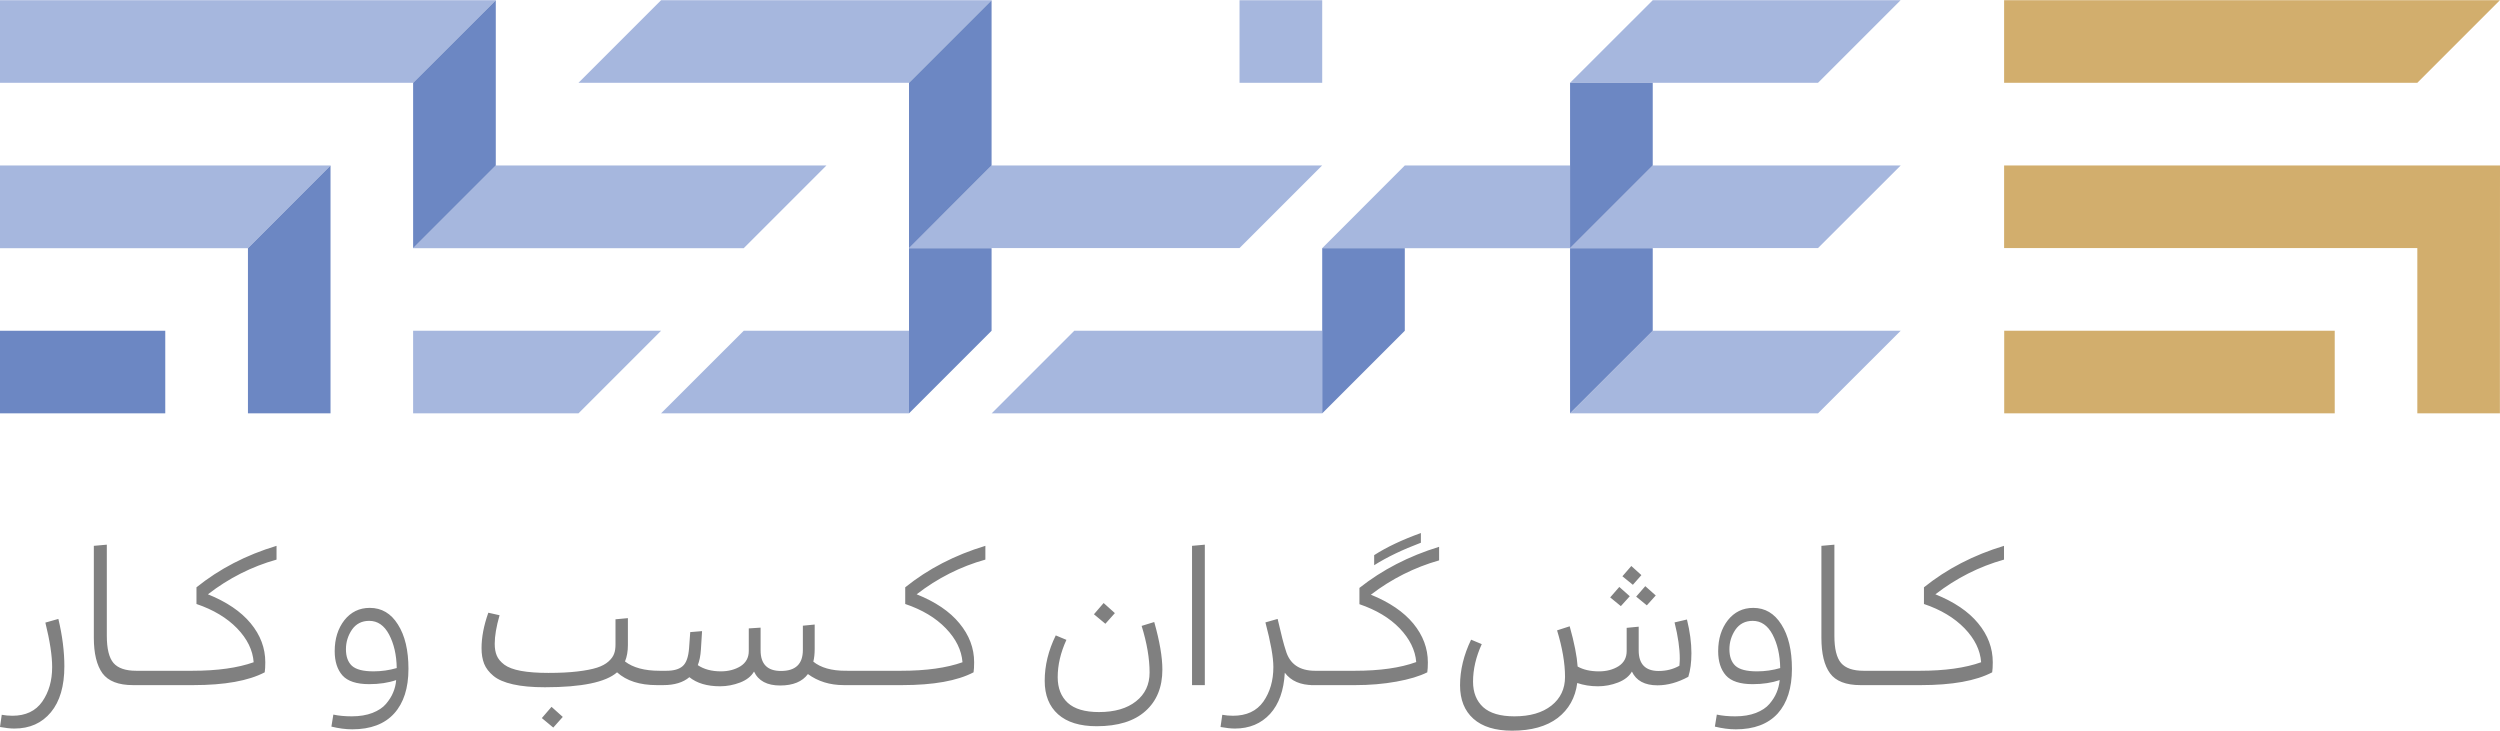<?xml version="1.0" encoding="UTF-8"?>
<!DOCTYPE svg PUBLIC "-//W3C//DTD SVG 1.1//EN" "http://www.w3.org/Graphics/SVG/1.1/DTD/svg11.dtd">
<!-- Creator: CorelDRAW X7 -->
<svg xmlns="http://www.w3.org/2000/svg" xml:space="preserve" width="2.579in" height="0.754in" version="1.1" style="shape-rendering:geometricPrecision; text-rendering:geometricPrecision; image-rendering:optimizeQuality; fill-rule:evenodd; clip-rule:evenodd"
viewBox="0 0 25792 7536"
 xmlns:xlink="http://www.w3.org/1999/xlink">
 <defs>
  <style type="text/css">
   <![CDATA[
    .fil0 {fill:none}
    .fil2 {fill:#6C87C3}
    .fil1 {fill:#A6B7DE}
    .fil3 {fill:#D2AE6D}
    .fil4 {fill:gray;fill-rule:nonzero}
   ]]>
  </style>
 </defs>
 <g id="Layer_x0020_1">
  <g id="_1502889493040">
   <rect class="fil0" width="25792" height="4262"/>
   <path class="fil1" d="M17051 3410l-852 852c852,0 1705,0 2557,0l853 -852c-853,0 -1705,0 -2558,0z"/>
   <polygon class="fil1" points="4262,852 5115,0 0,0 0,852 "/>
   <polygon class="fil1" points="0,1705 0,2558 2558,2558 3410,1705 "/>
   <polygon class="fil1" points="5115,1705 4262,2558 7673,2558 8526,1705 "/>
   <polygon class="fil1" points="4262,3410 4262,4262 5968,4262 6820,3410 "/>
   <polygon class="fil1" points="7673,3410 6820,4262 9378,4262 9378,3410 "/>
   <path class="fil1" d="M5968 852l3410 0 852 -852c-1136,0 -2273,0 -3410,0l-852 852z"/>
   <path class="fil1" d="M10230 1705l-852 852 3410 0 852 -852c-1136,0 -2273,0 -3410,0z"/>
   <polygon class="fil1" points="12788,0 12788,852 13641,852 13641,0 "/>
   <polygon class="fil1" points="14493,1705 13641,2558 16198,2558 16198,1705 "/>
   <path class="fil1" d="M13641 3410c-852,0 -1705,0 -2558,0l-852 852c1136,0 2274,0 3410,0l0 -852z"/>
   <path class="fil1" d="M18756 852l852 -852c-852,0 -1704,0 -2557,0l-853 852c853,0 1705,0 2558,0z"/>
   <path class="fil1" d="M17051 1705l-852 852c852,0 1705,0 2557,0l853 -852c-853,0 -1705,0 -2558,0z"/>
   <polygon class="fil2" points="3410,1705 2558,2558 2558,4262 3410,4262 "/>
   <polygon class="fil2" points="1705,3410 0,3410 0,4262 1705,4262 "/>
   <polygon class="fil2" points="4262,852 4262,2558 5115,1705 5115,0 "/>
   <polygon class="fil2" points="13641,2558 13641,4262 14493,3410 14493,2558 "/>
   <polygon class="fil2" points="16198,2558 17051,1705 17051,852 16198,852 "/>
   <polygon class="fil2" points="17051,2558 16198,2558 16198,4262 17051,3410 "/>
   <polygon class="fil2" points="10230,1705 10230,0 9378,852 9378,2558 "/>
   <polygon class="fil2" points="10230,2558 9378,2558 9378,4262 10230,3410 "/>
   <path class="fil3" d="M20676 852l4263 0 852 -852 -5115 0 0 852 0 0zm3411 2558l-3410 0 0 852 3410 0 0 -852zm1705 -1705l-5116 0 0 852 4263 0 0 1705 852 0 1 -2557z"/>
   <path class="fil4" d="M664 6872c0,204 -46,362 -139,474 -93,112 -218,168 -377,168 -43,0 -92,-6 -148,-16l18 -126c33,6 70,10 110,10 137,0 240,-49 308,-146 68,-98 102,-216 102,-356 0,-116 -23,-269 -70,-459l134 -38c42,175 62,338 62,489zm765 46l0 148 -57 0c-150,0 -255,-41 -315,-122 -59,-82 -89,-204 -89,-367l0 -948 134 -12 0 940c0,134 23,227 69,281 46,53 124,80 234,80l24 0zm0 148c-14,0 -25,-7 -33,-21 -9,-14 -13,-31 -13,-51 0,-22 4,-40 13,-54 8,-15 19,-22 33,-22l514 0 0 148 -514 0zm514 0c-14,0 -25,-7 -33,-21 -9,-14 -13,-31 -13,-51 0,-22 4,-40 13,-54 8,-15 19,-22 33,-22l42 0c258,0 469,-30 632,-88 -9,-125 -66,-241 -171,-350 -105,-108 -245,-192 -419,-251l0 -172c236,-190 511,-333 826,-428l0 142c-257,72 -493,192 -708,358 193,78 340,177 441,299 101,122 151,256 151,402 0,44 -2,78 -6,104 -168,88 -414,132 -736,132l-52 0zm1910 -142c84,0 164,-12 240,-34 -2,-136 -29,-251 -79,-346 -50,-94 -118,-141 -205,-141 -77,0 -136,31 -178,91 -41,61 -62,128 -62,202 0,76 21,133 62,171 42,38 116,57 222,57zm-220 598c-68,0 -139,-10 -214,-28l20 -124c55,12 118,18 190,18 82,0 153,-12 213,-35 61,-24 108,-55 140,-93 33,-39 58,-78 74,-118 17,-40 28,-83 31,-128 -81,28 -174,42 -278,42 -130,0 -222,-30 -276,-90 -53,-60 -80,-144 -80,-250 0,-129 34,-235 100,-320 67,-84 154,-127 262,-127 122,0 219,57 290,171 73,114 109,267 109,458 0,198 -49,352 -148,461 -98,108 -242,163 -433,163zm3143 -456c-176,0 -312,-44 -410,-132 -116,102 -364,154 -744,154 -131,0 -241,-10 -329,-30 -89,-20 -156,-49 -202,-87 -46,-38 -78,-80 -96,-125 -18,-46 -27,-99 -27,-161 0,-112 23,-234 70,-366l116 26c-34,118 -50,216 -50,294 0,49 7,89 21,122 14,34 40,65 78,94 38,28 95,50 171,64 76,14 171,21 284,21 116,0 216,-5 300,-15 84,-10 151,-23 201,-39 50,-16 90,-38 119,-64 30,-27 49,-54 58,-81 10,-26 14,-57 14,-94l0 -260 128 -12 0 278c0,64 -10,121 -30,169 83,64 202,96 356,96l14 0 0 148 -42 0zm-1086 224l116 104 -98 110 -118 -98 100 -116zm2359 -220c-135,0 -225,-48 -270,-144 -28,49 -76,87 -143,113 -68,26 -137,39 -207,39 -135,0 -240,-32 -317,-94 -63,54 -153,82 -270,82l-24 0c-13,0 -24,-7 -33,-21 -8,-14 -13,-31 -13,-51 0,-22 5,-40 13,-54 9,-15 20,-22 33,-22l58 0c75,0 131,-16 167,-48 37,-32 59,-94 66,-185l12 -166 122 -10 -12 192c-4,63 -15,116 -32,159 62,42 142,64 238,64 78,0 146,-18 203,-53 56,-36 85,-88 85,-157l0 -233 122 -8 0 235c0,141 70,212 210,212 151,0 226,-72 226,-216l0 -251 122 -12 0 250c0,53 -5,96 -14,133 76,62 187,94 332,94l18 0 0 148 -36 0c-143,0 -266,-38 -370,-114 -57,78 -153,118 -286,118zm692 -4c-13,0 -24,-7 -33,-21 -9,-14 -13,-31 -13,-51 0,-22 4,-40 13,-54 9,-15 20,-22 33,-22l514 0 0 148 -514 0zm514 0c-13,0 -24,-7 -33,-21 -8,-14 -13,-31 -13,-51 0,-22 5,-40 13,-54 9,-15 20,-22 33,-22l42 0c259,0 470,-30 633,-88 -10,-125 -67,-241 -172,-350 -104,-108 -244,-192 -419,-251l0 -172c236,-190 512,-333 827,-428l0 142c-258,72 -494,192 -709,358 194,78 341,177 441,299 101,122 152,256 152,402 0,44 -2,78 -6,104 -168,88 -414,132 -737,132l-52 0zm2131 -847l116 104 -98 110 -118 -98 100 -116zm522 196c56,198 84,361 84,491 0,181 -58,324 -175,428 -116,104 -284,156 -503,156 -173,0 -306,-41 -398,-123 -92,-82 -138,-197 -138,-345 0,-158 38,-314 114,-469l110 46c-60,131 -90,259 -90,385 0,113 35,201 104,265 69,63 177,95 322,95 161,0 289,-37 382,-111 94,-74 140,-173 140,-297 0,-143 -27,-303 -82,-481l130 -40zm522 651l-132 0 0 -1437 132 -12 0 1449zm310 448c-42,0 -92,-6 -148,-16l18 -126c34,6 70,10 110,10 141,0 245,-49 314,-146 68,-98 103,-216 103,-356 0,-103 -28,-257 -82,-461l126 -36c37,162 65,270 84,325 40,140 141,210 304,210l54 0 0 148 -72 0c-134,0 -232,-43 -296,-128 -10,182 -60,324 -152,425 -92,100 -213,151 -363,151zm787 -448c-13,0 -24,-7 -33,-21 -9,-14 -13,-31 -13,-51 0,-22 4,-40 13,-54 9,-15 20,-22 33,-22l410 0 0 148 -410 0zm650 -1237l0 -104c129,-83 290,-159 482,-228l0 100c-188,71 -349,148 -482,232zm-240 1237c-13,0 -24,-7 -33,-21 -9,-14 -13,-31 -13,-51 0,-22 4,-40 13,-54 9,-15 20,-22 33,-22l40 0c259,0 470,-30 634,-90 -10,-124 -68,-240 -171,-348 -103,-107 -242,-190 -415,-249l0 -168c235,-186 509,-328 822,-424l0 140c-254,72 -489,190 -704,354 192,78 338,177 438,298 100,122 150,255 150,401 0,42 -2,76 -6,102 -80,40 -186,72 -319,96 -133,24 -274,36 -423,36l-46 0zm2893 -1229l104 94 -88 100 -108 -88 92 -106zm144 208l108 96 -92 102 -110 -90 94 -108zm-268 8l108 96 -92 102 -110 -90 94 -108zm-1106 1483c-174,0 -307,-41 -399,-123 -92,-82 -138,-197 -138,-345 0,-156 38,-313 114,-471l110 46c-60,131 -90,260 -90,387 0,112 35,199 104,263 70,63 177,95 323,95 161,0 288,-37 382,-111 93,-74 140,-173 140,-295 0,-143 -28,-303 -82,-481l130 -42c48,171 75,309 82,415 58,33 132,50 220,50 79,0 146,-18 202,-53 56,-36 84,-88 84,-157l0 -239 124 -12 0 245c0,141 69,212 206,212 79,0 150,-18 214,-54 3,-32 4,-56 4,-72 0,-106 -18,-231 -54,-375l128 -30c31,126 46,241 46,347 0,97 -11,178 -32,244 -107,58 -213,88 -318,88 -132,0 -220,-48 -264,-142 -28,49 -76,87 -143,113 -67,26 -137,39 -207,39 -79,0 -150,-12 -214,-34 -20,153 -88,273 -202,361 -115,87 -272,131 -470,131zm2526 -612c84,0 165,-12 240,-34 -2,-136 -29,-251 -79,-346 -50,-94 -118,-141 -205,-141 -77,0 -136,31 -178,91 -41,61 -62,128 -62,202 0,76 21,133 62,171 42,38 116,57 222,57zm-220 598c-68,0 -139,-10 -214,-28l20 -124c55,12 118,18 190,18 82,0 153,-12 213,-35 61,-24 108,-55 140,-93 33,-39 58,-78 74,-118 17,-40 27,-83 32,-128 -82,28 -175,42 -279,42 -130,0 -222,-30 -276,-90 -53,-60 -80,-144 -80,-250 0,-129 34,-235 100,-320 67,-84 154,-127 262,-127 122,0 218,57 290,171 73,114 109,267 109,458 0,198 -49,352 -147,461 -99,108 -243,163 -434,163zm1345 -604l0 148 -56 0c-151,0 -256,-41 -315,-122 -60,-82 -89,-204 -89,-367l0 -948 134 -12 0 940c0,134 23,227 69,281 46,53 123,80 233,80l24 0zm0 148c-14,0 -25,-7 -33,-21 -9,-14 -13,-31 -13,-51 0,-22 4,-40 13,-54 8,-15 19,-22 33,-22l514 0 0 148 -514 0zm514 0c-13,0 -24,-7 -33,-21 -9,-14 -13,-31 -13,-51 0,-22 4,-40 13,-54 9,-15 20,-22 33,-22l42 0c259,0 469,-30 632,-88 -9,-125 -66,-241 -171,-350 -105,-108 -244,-192 -419,-251l0 -172c236,-190 512,-333 826,-428l0 142c-257,72 -493,192 -708,358 193,78 341,177 441,299 101,122 151,256 151,402 0,44 -2,78 -6,104 -168,88 -413,132 -736,132l-52 0z"/>
  </g>
 </g>
</svg>
